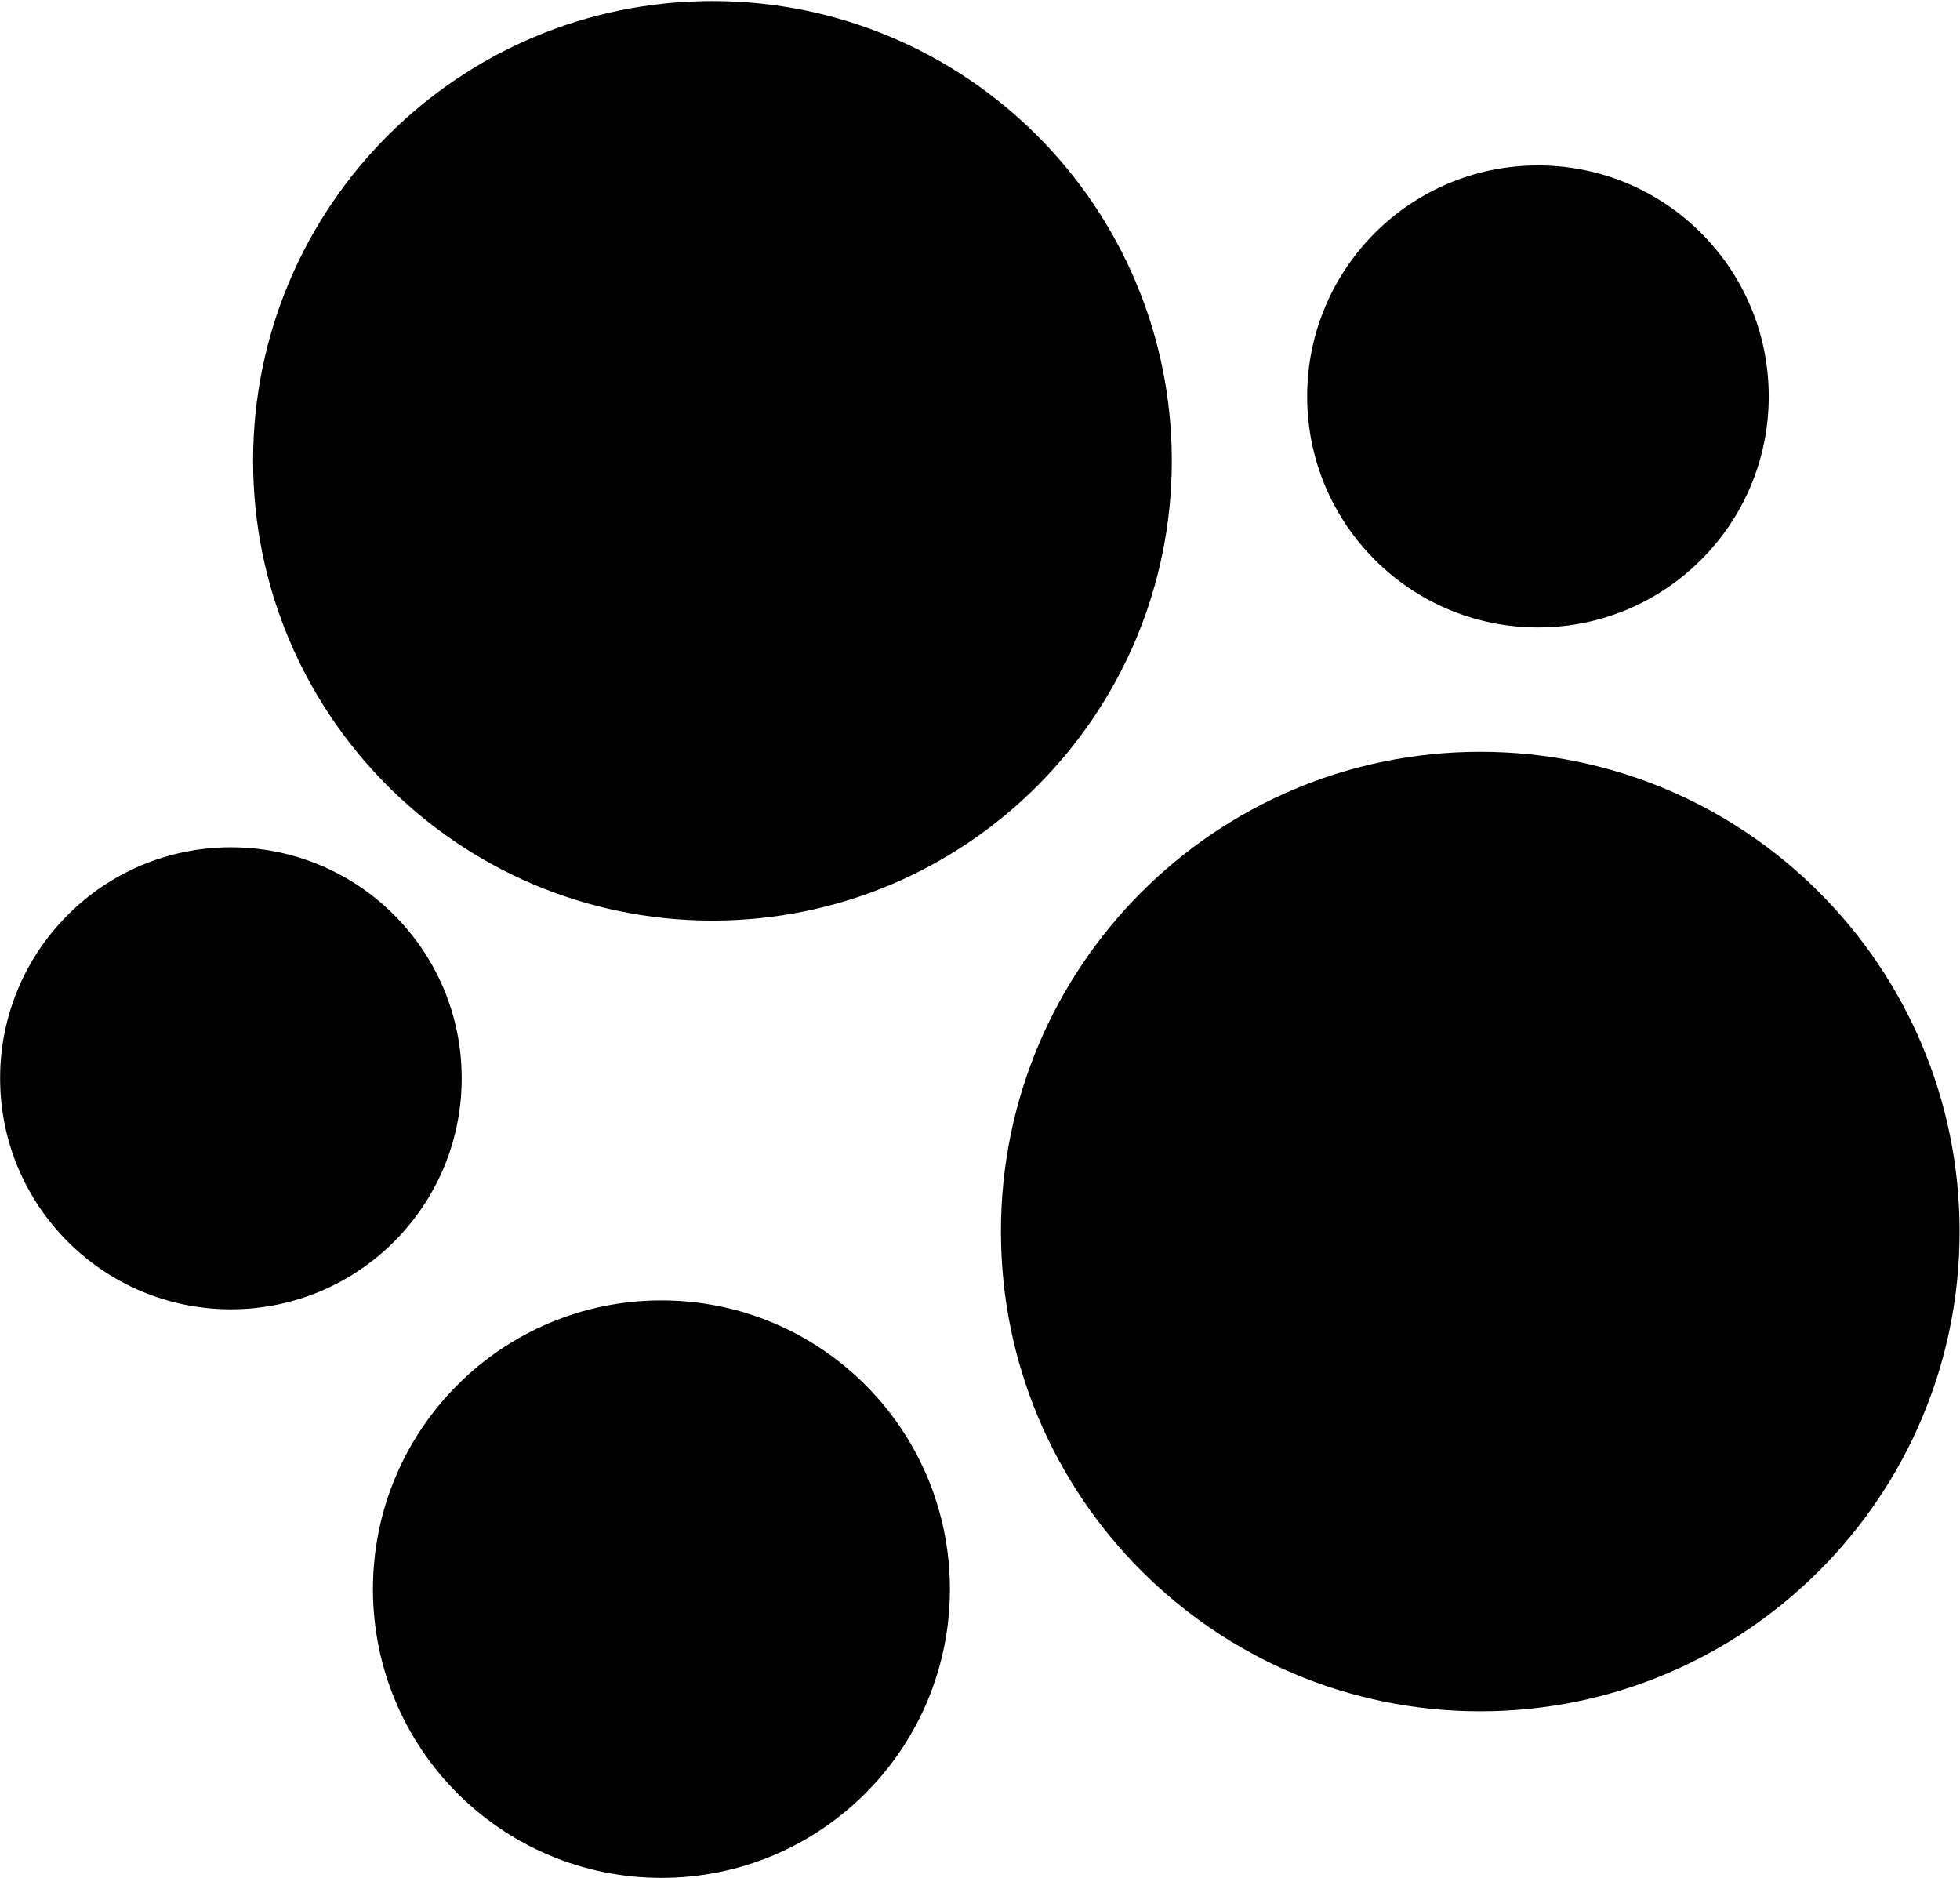 <?xml version="1.0" encoding="UTF-8"?>
<svg width="788px" height="755px" viewBox="0 0 788 755" version="1.1" xmlns="http://www.w3.org/2000/svg" xmlns:xlink="http://www.w3.org/1999/xlink">
  <g id="Beacons" transform="translate(0.048, 0.425)" fill="currentColor" fill-rule="nonzero">
    <path d="M265.869,522.301 C329.923,522.301 381.849,574.264 381.849,638.366 C381.849,702.466 329.922,754.433 265.869,754.433 C201.813,754.433 149.886,702.465 149.886,638.366 C149.886,574.264 201.814,522.301 265.869,522.301 Z M595.077,301.773 C701.509,301.773 787.786,388.114 787.786,494.62 C787.786,601.129 701.509,687.472 595.077,687.472 C488.648,687.472 402.368,601.128 402.368,494.62 C402.368,388.114 488.648,301.773 595.077,301.773 Z M92.786,340.163 C144.03,340.163 185.572,381.737 185.572,433.017 C185.572,484.301 144.03,525.871 92.786,525.871 C41.542,525.871 5.68434189e-14,484.302 5.68434189e-14,433.017 C5.68434189e-14,381.738 41.542,340.163 92.786,340.163 L92.786,340.163 Z M286.387,0 C388.383,0 471.066,82.744 471.066,184.814 C471.066,286.881 388.382,369.628 286.387,369.628 C184.392,369.628 101.707,286.881 101.707,184.814 C101.707,82.744 184.391,0 286.387,0 Z M618.273,66.069 C669.516,66.069 711.059,107.641 711.059,158.922 C711.059,210.203 669.515,251.776 618.273,251.776 C567.029,251.776 525.488,210.203 525.488,158.922 C525.488,107.641 567.029,66.069 618.273,66.069 Z"></path>
  </g>
</svg>
